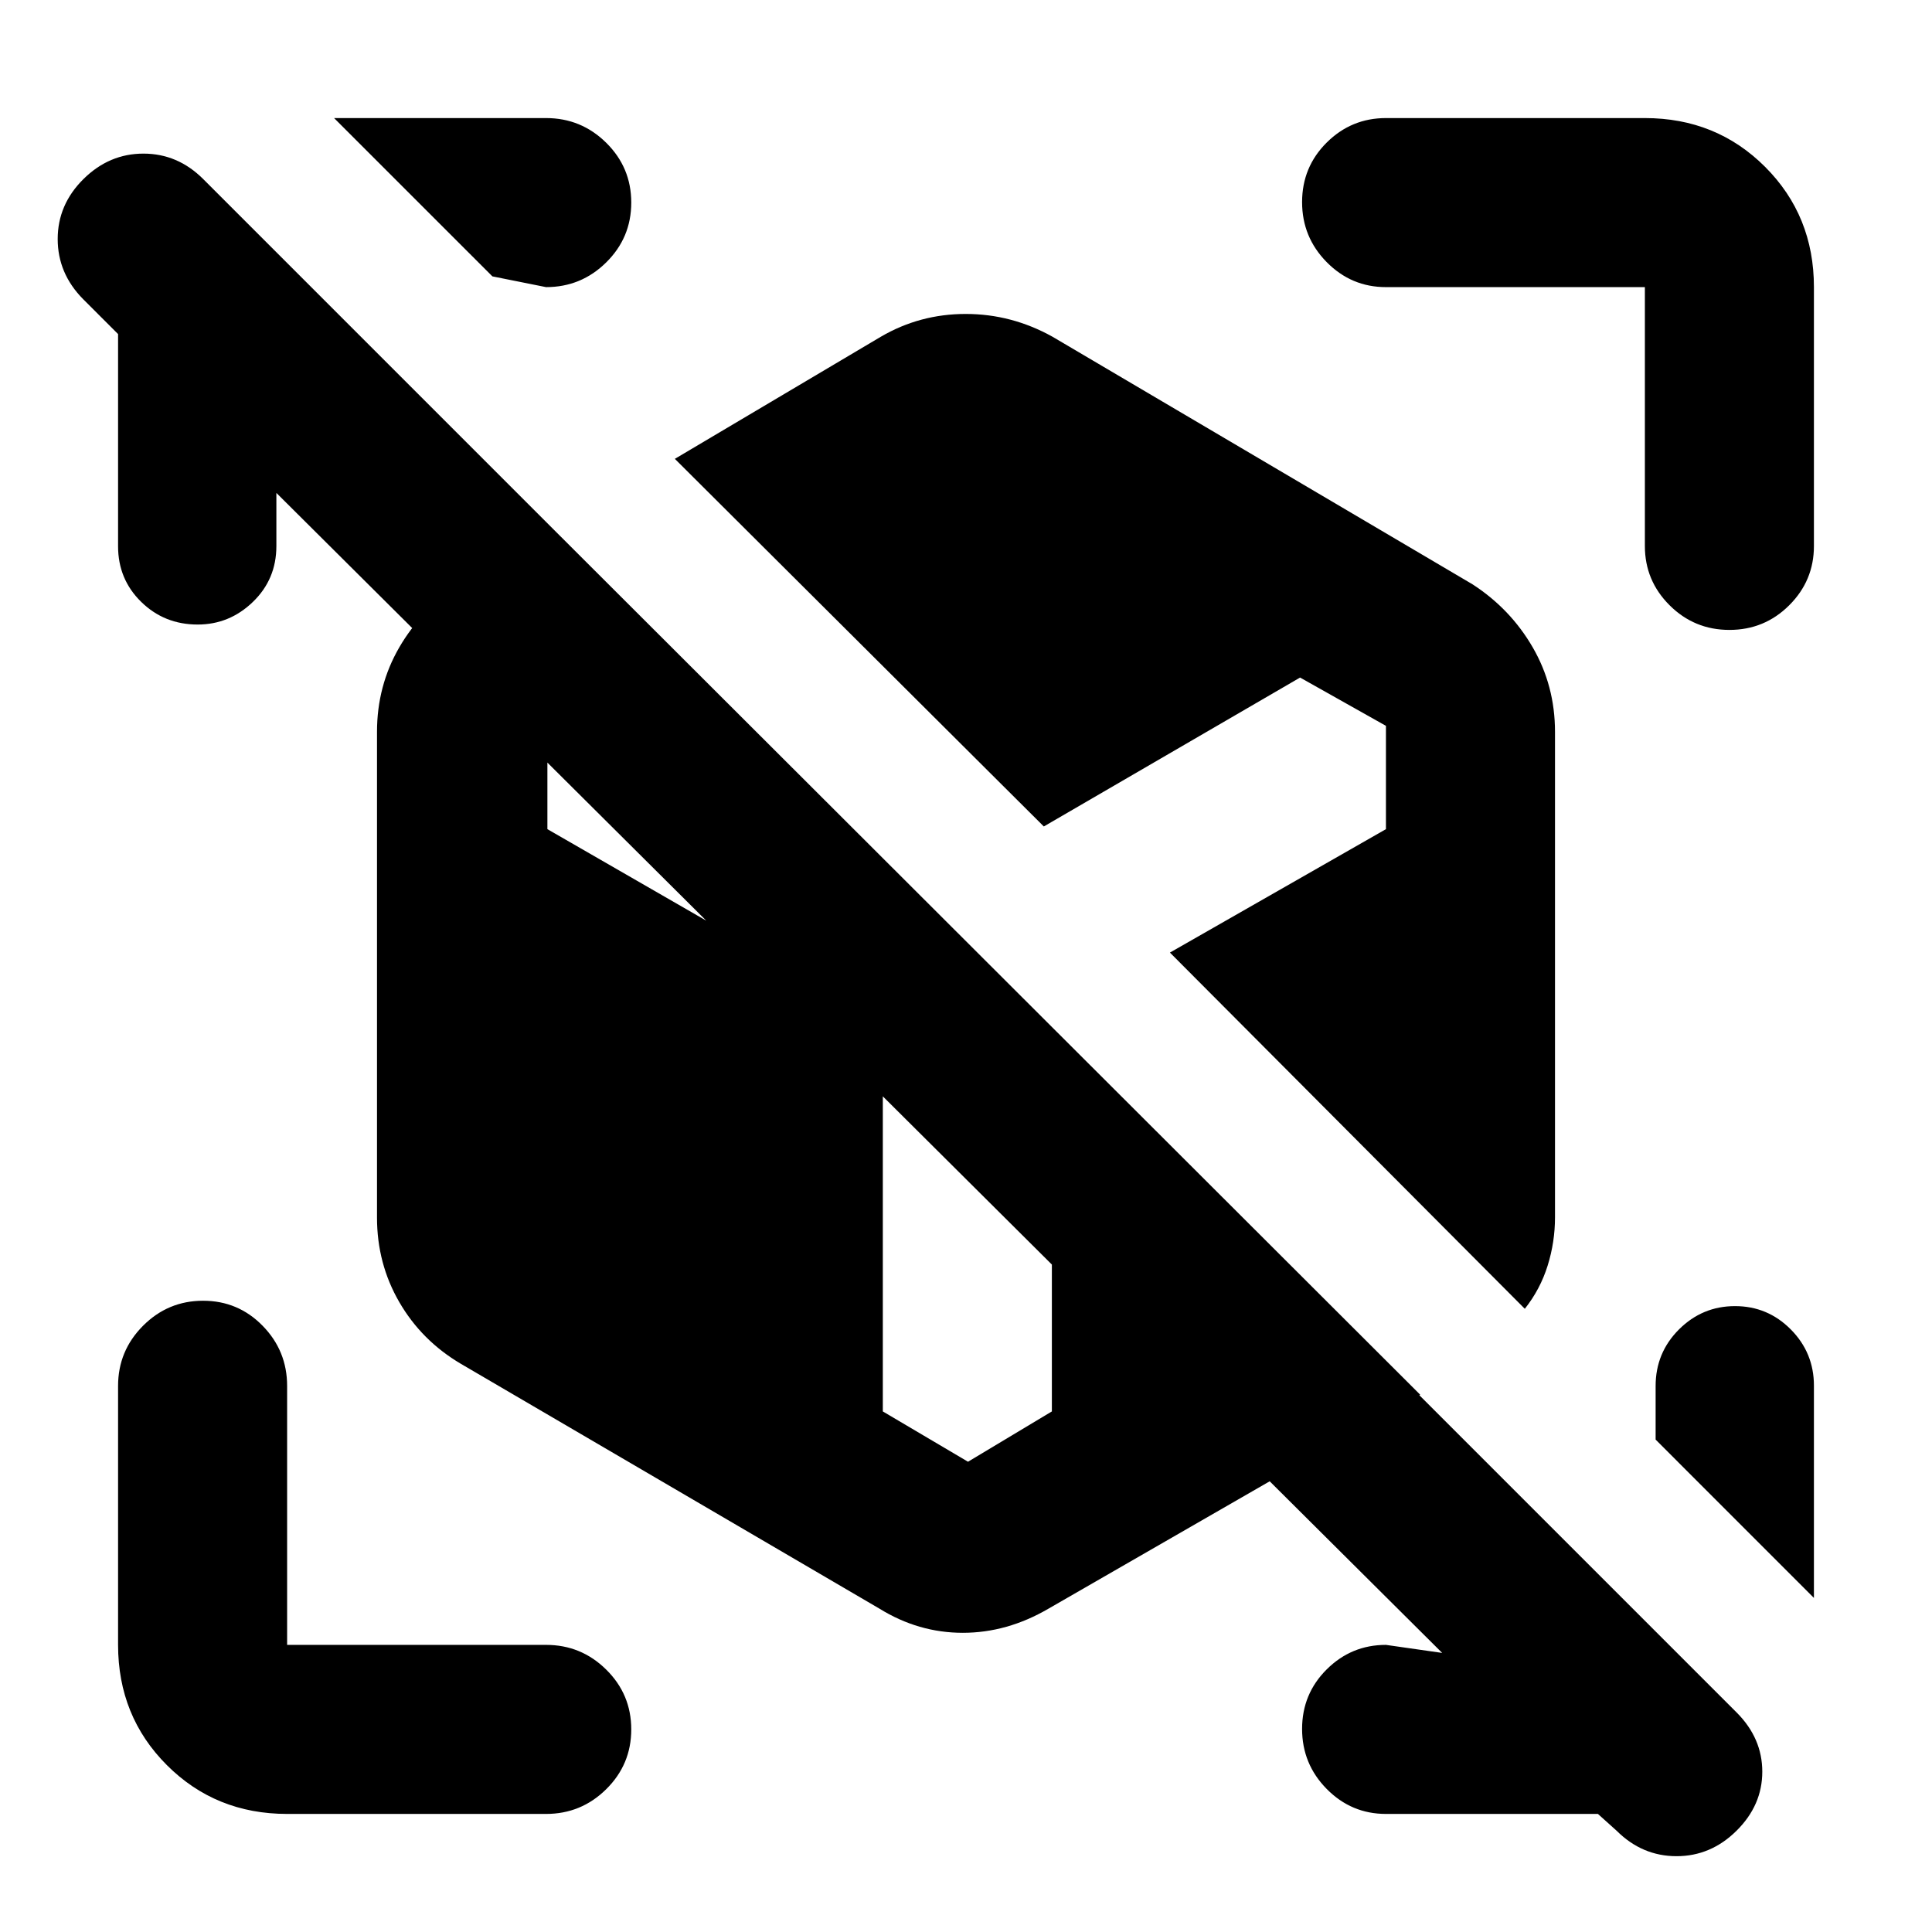 <svg xmlns="http://www.w3.org/2000/svg" height="40" viewBox="0 -960 960 960" width="40"><path d="M794-58.67H688.67q-17.19 0-29.43-12.4Q647-83.48 647-100.91q0-17.42 12.24-29.59 12.24-12.17 29.43-12.17l37.33 5.34v8l-603-600h14.33v40.66q0 16.5-11.66 27.75-11.65 11.25-27.45 11.25-16.55 0-28.05-11.25t-11.5-27.64V-794l-17.34-17.33q-12.66-12.8-12.66-29.9 0-17.1 12.77-29.77 12.77-12.67 29.83-12.67T101-871l762 762q12.67 12.73 12.67 29.36 0 16.64-12.78 29.31-12.77 12.66-29.83 12.66t-29.73-12.61L794-58.67Zm107.33-212.77V-166l-78.66-78.67v-26.66q0-16.5 11.61-28.09Q845.9-311 862.12-311q16.21 0 27.71 11.58 11.5 11.59 11.5 27.98ZM166-901.33h105.33q17.47 0 29.9 12.28 12.44 12.28 12.44 29.71t-12.44 29.72q-12.43 12.29-29.9 12.29l-26.66-5.34L166-901.33ZM859.34-647q-17.43 0-29.72-12.24t-12.29-29.43v-128.66H688.67q-17.19 0-29.43-12.41Q647-842.15 647-859.57q0-17.43 12.24-29.6 12.24-12.16 29.43-12.16h128.66q35.5 0 59.75 24.25t24.25 59.75v128.66q0 17.19-12.28 29.43Q876.77-647 859.34-647ZM142.67-58.67q-35.5 0-59.75-24.25t-24.25-59.75v-128.66q0-17.47 12.4-29.9 12.41-12.44 29.84-12.44 17.42 0 29.59 12.44 12.17 12.43 12.17 29.9v128.66h128.66q17.47 0 29.9 12.29 12.44 12.28 12.44 29.71 0 17.42-12.44 29.71-12.43 12.29-29.9 12.29H142.67Zm294.33-102L229-282.33q-19.52-11.53-30.59-30.65-11.08-19.12-11.08-42.02v-241.33q0-22.9 11.08-42.02 11.07-19.12 30.59-31.32l46.33-27L705.67-267 521-160.67q-20.55 12-42.58 12-22.04 0-41.42-12Zm320.67-149-176.34-177L688.67-548v-51.33l-42.67-24-127.33 74L335.33-732l102.34-60.67Q457.05-804 479.86-804T523-792.67l208.67 123q18.85 12.2 29.92 31.32 11.08 19.12 11.08 42.02v241.18q0 12.33-3.67 24.08-3.67 11.74-11.33 21.4Zm-276.67 76 41.67-25v-190.66l-126-126-82.67-48-42 24V-548l166.67 96v193.33l42.33 25Z"/></svg>